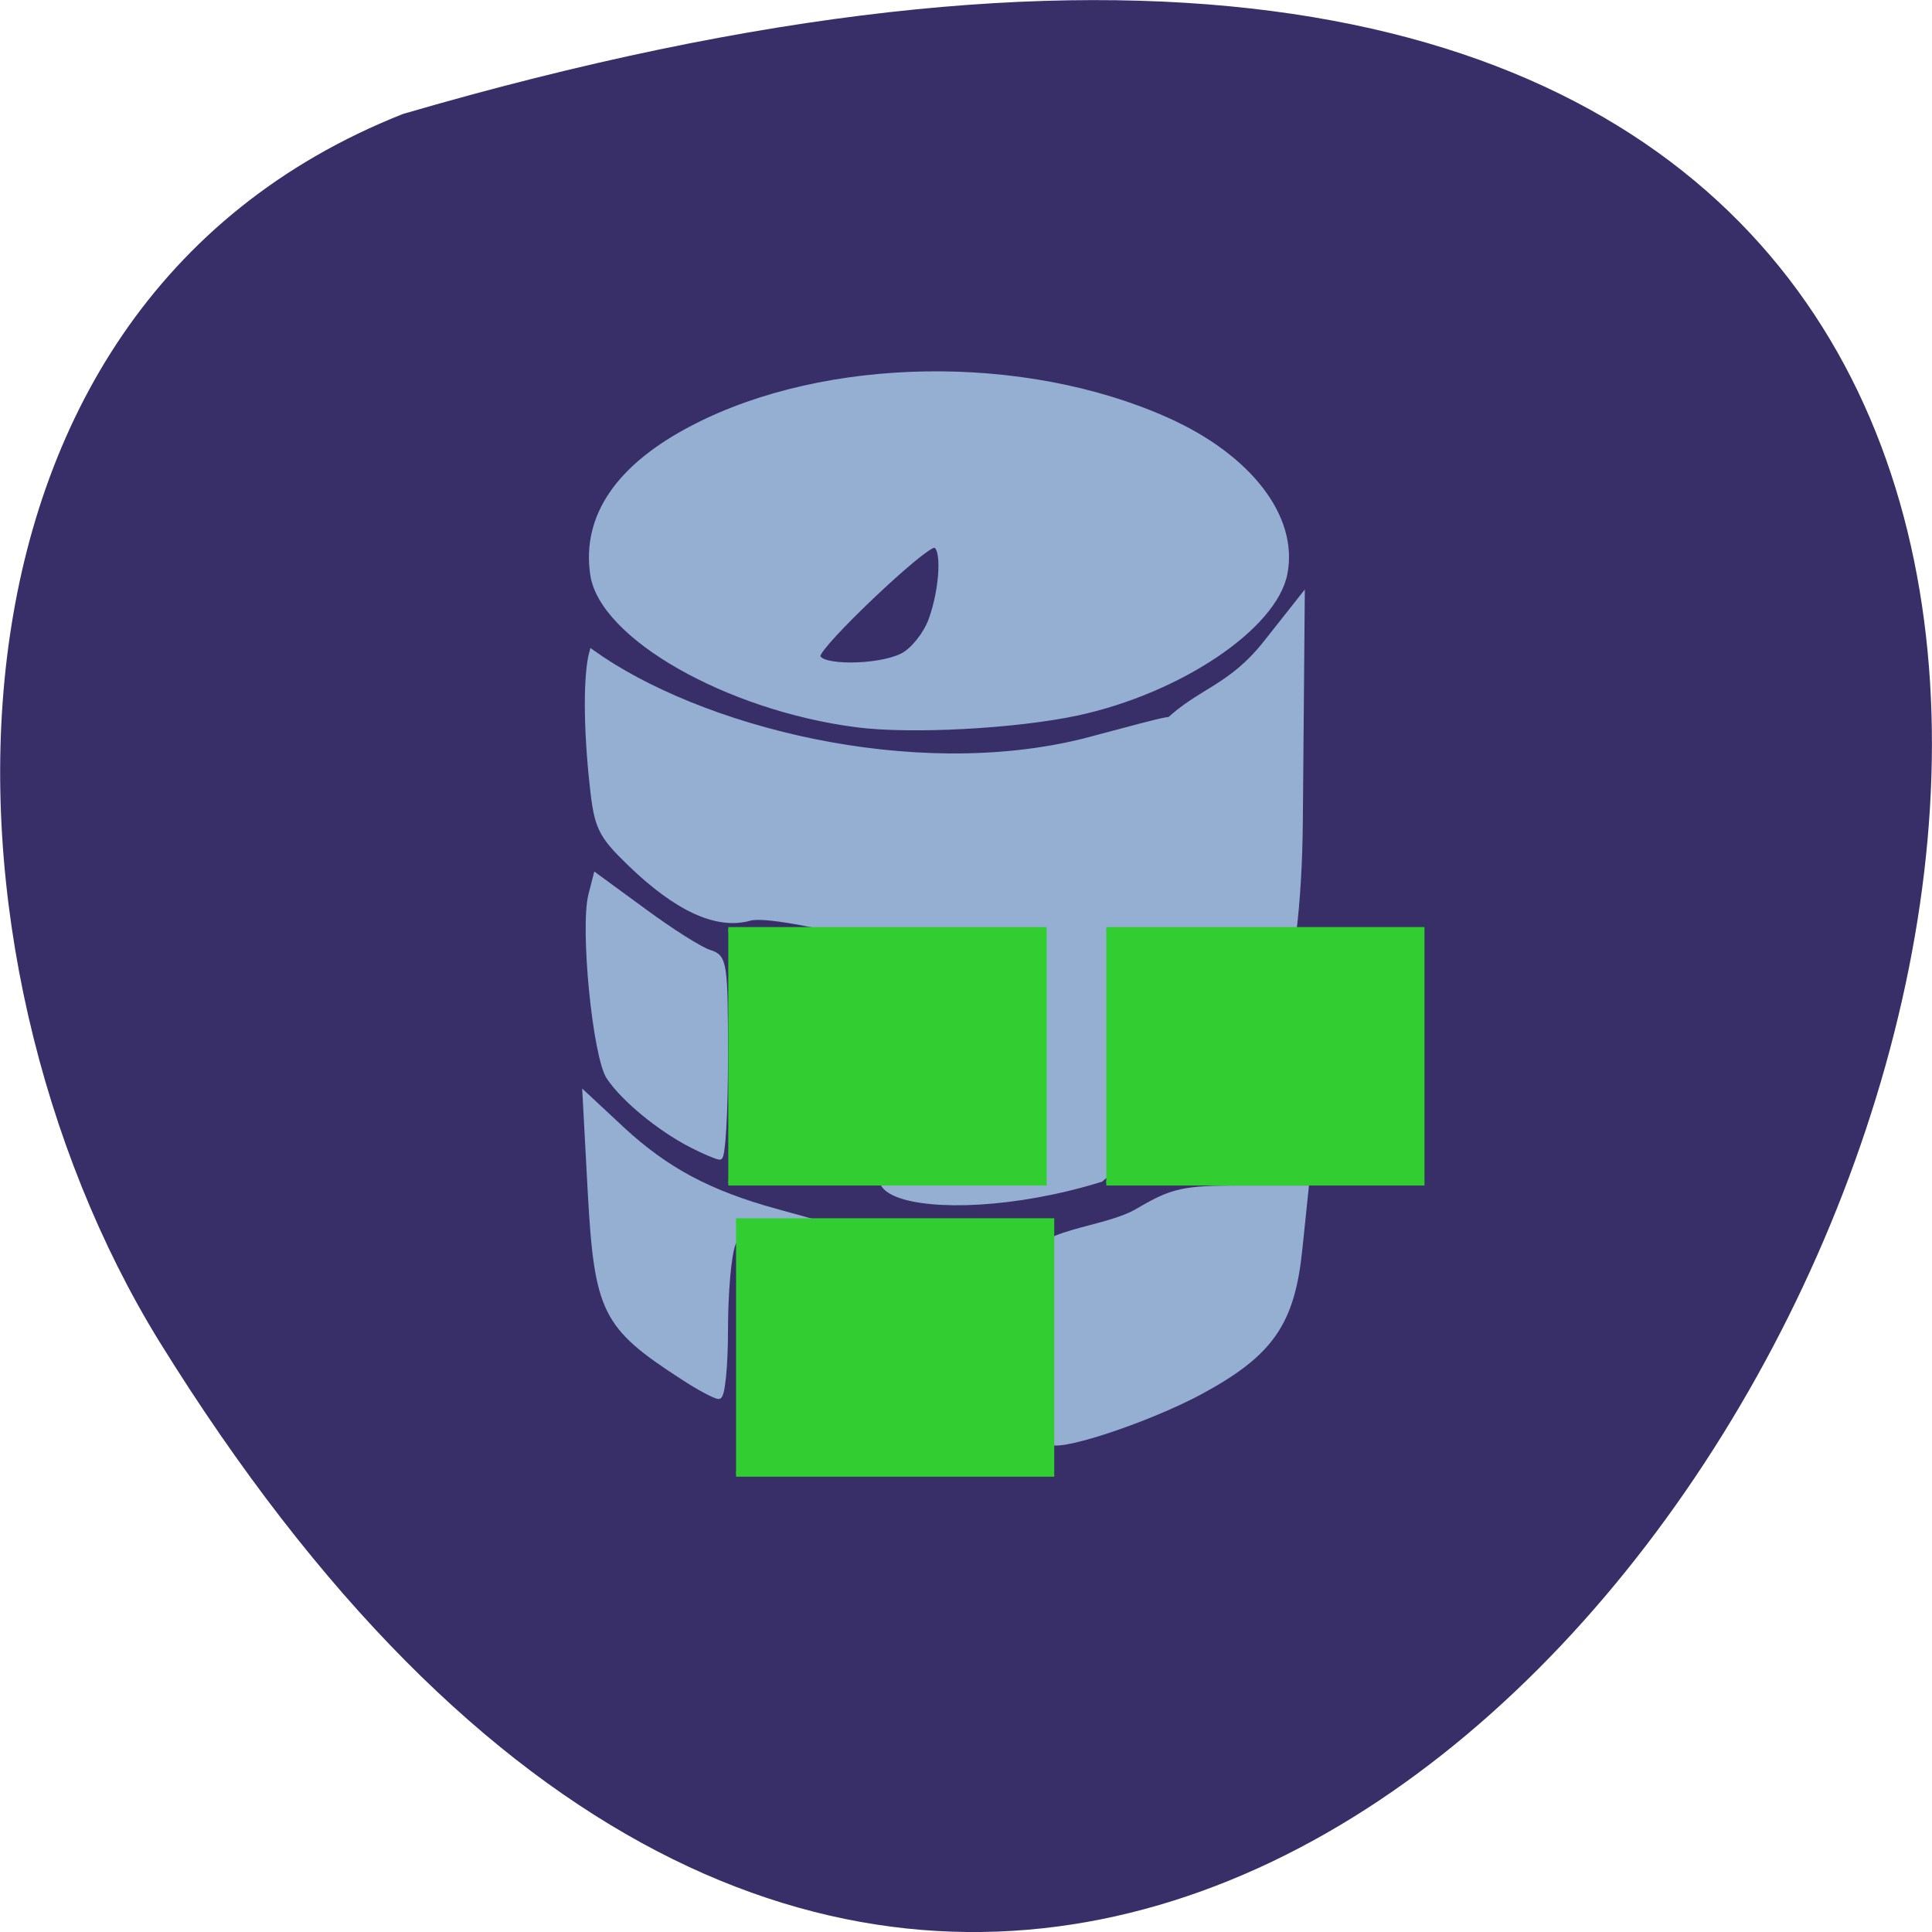 <svg xmlns="http://www.w3.org/2000/svg" viewBox="0 0 32 32"><path d="m 6.676 1.887 c 47.668 -13.902 17.281 54.781 -4.04 20.328 c -3.898 -6.332 -4.172 -17.08 4.04 -20.328" fill="#382f68"/><g fill="#95afd2" stroke="#95afd2"><g stroke-width="0.63" transform="matrix(0.124 0 0 0.12 0.3 0.254)"><path d="m 111.99 97.95 c -17.263 -2.314 -33.991 -12.159 -35.25 -20.732 c -1.166 -8.05 3.434 -15.03 13.546 -20.406 c 17.641 -9.421 43.977 -9.844 63.13 -1.01 c 11.03 5.085 17.295 13.463 15.814 21.253 c -1.386 7.4 -14.05 16.201 -27.691 19.265 c -8.222 1.825 -22.335 2.608 -29.549 1.63 m 6.111 -9.584 c 1.386 -0.717 3.087 -2.901 3.812 -4.89 c 1.544 -4.368 1.827 -10.301 0.441 -10.301 c -1.481 0 -15.499 13.756 -15.499 15.223 c 0 1.662 7.939 1.662 11.246 -0.033"/><path d="m 140.38 126.84 c -0.41 -1.304 -4.599 5.15 -7.907 4.694 c -7.34 -1.01 -30.872 -7.986 -34.747 -6.878 c -4.379 1.271 -9.734 -1.271 -16.03 -7.563 c -3.938 -3.944 -4.442 -4.987 -5.04 -10.887 c -0.851 -8.05 -0.851 -15.288 -0.032 -18.352 c 14.365 10.627 42.843 18.19 65.808 12.257 c 12.758 -3.521 12.664 -3.521 10.427 -1.988 c -7.151 4.89 -1.418 4.172 -0.599 14.506 c 0.41 5.216 -4.536 10.01 -4.064 10.01 c 1.26 0 -3.434 4.694 -5.45 5.444 c -1.166 0.424 -1.953 0.033 -2.331 -1.206"/><path d="m 89.88 155.94 c -4.221 -2.249 -8.947 -6.259 -10.963 -9.323 c -1.859 -2.803 -3.56 -20.667 -2.426 -25.23 l 0.662 -2.673 l 6.552 4.955 c 3.591 2.738 7.498 5.281 8.663 5.639 c 2.02 0.652 2.142 1.434 2.142 14.506 c 0 7.628 -0.347 13.821 -0.788 13.821 c -0.41 -0.033 -2.142 -0.782 -3.843 -1.695"/><path d="m 88.71 187.96 c -10.427 -6.976 -11.435 -9.06 -12.317 -25.719 l -0.693 -13.332 l 5.01 4.824 c 5.828 5.574 11.593 8.769 20.414 11.279 l 6.269 1.793 l -5.45 0.065 c -4.851 0.065 -5.544 0.359 -6.426 2.738 c -0.567 1.434 -1.01 6.78 -1.01 11.833 c 0 5.085 -0.41 9.225 -0.914 9.225 c -0.473 0 -2.678 -1.206 -4.883 -2.706"/></g><g transform="matrix(0.124 0 0 0.12 9.246 -0.611)"><path d="m 65.69 203.91 c 0 -0.587 -4.064 -2.282 -2.709 -3.716 c 1.701 -1.858 -3.213 1.891 -3.119 -2.217 c 0.063 -3.195 2.52 -15.386 2.961 -18.32 c 0.693 -4.759 10.05 -4.629 14.649 -7.465 c 4.599 -2.803 6.08 -3.129 13.798 -3.129 h 8.632 l -0.851 8.475 c -1.01 10.17 -3.843 14.408 -13.231 19.656 c -7.309 4.075 -20.13 8.377 -20.13 6.715" stroke-width="0.682"/><path d="m 57.841 159.48 c -4.03 -23.47 17.421 -36.9 17.862 -41.464 c 0.662 -7.432 1.26 -8.834 5.67 -13.234 c 4.41 -4.368 8.474 -4.694 13.262 -10.985 l 4.662 -6.096 l -0.252 30.544 c -0.378 48.11 -17.578 41.43 -26.619 49.58 c -23.06 7.367 -44.29 0.978 -14.586 -8.345" stroke-width="0.834"/></g></g><g fill="#31cd31" stroke="#31cd31" stroke-width="0.695" transform="matrix(0.124 0 0 0.12 9.246 -0.611)"><path d="m 73.21 133.4 h 42.15 v 34.977 h -42.15"/><path d="m 23.756 173.59 h 42.15 v 34.977 h -42.15"/><path d="m 22.716 133.4 h 42.18 v 34.977 h -42.18"/></g></svg>